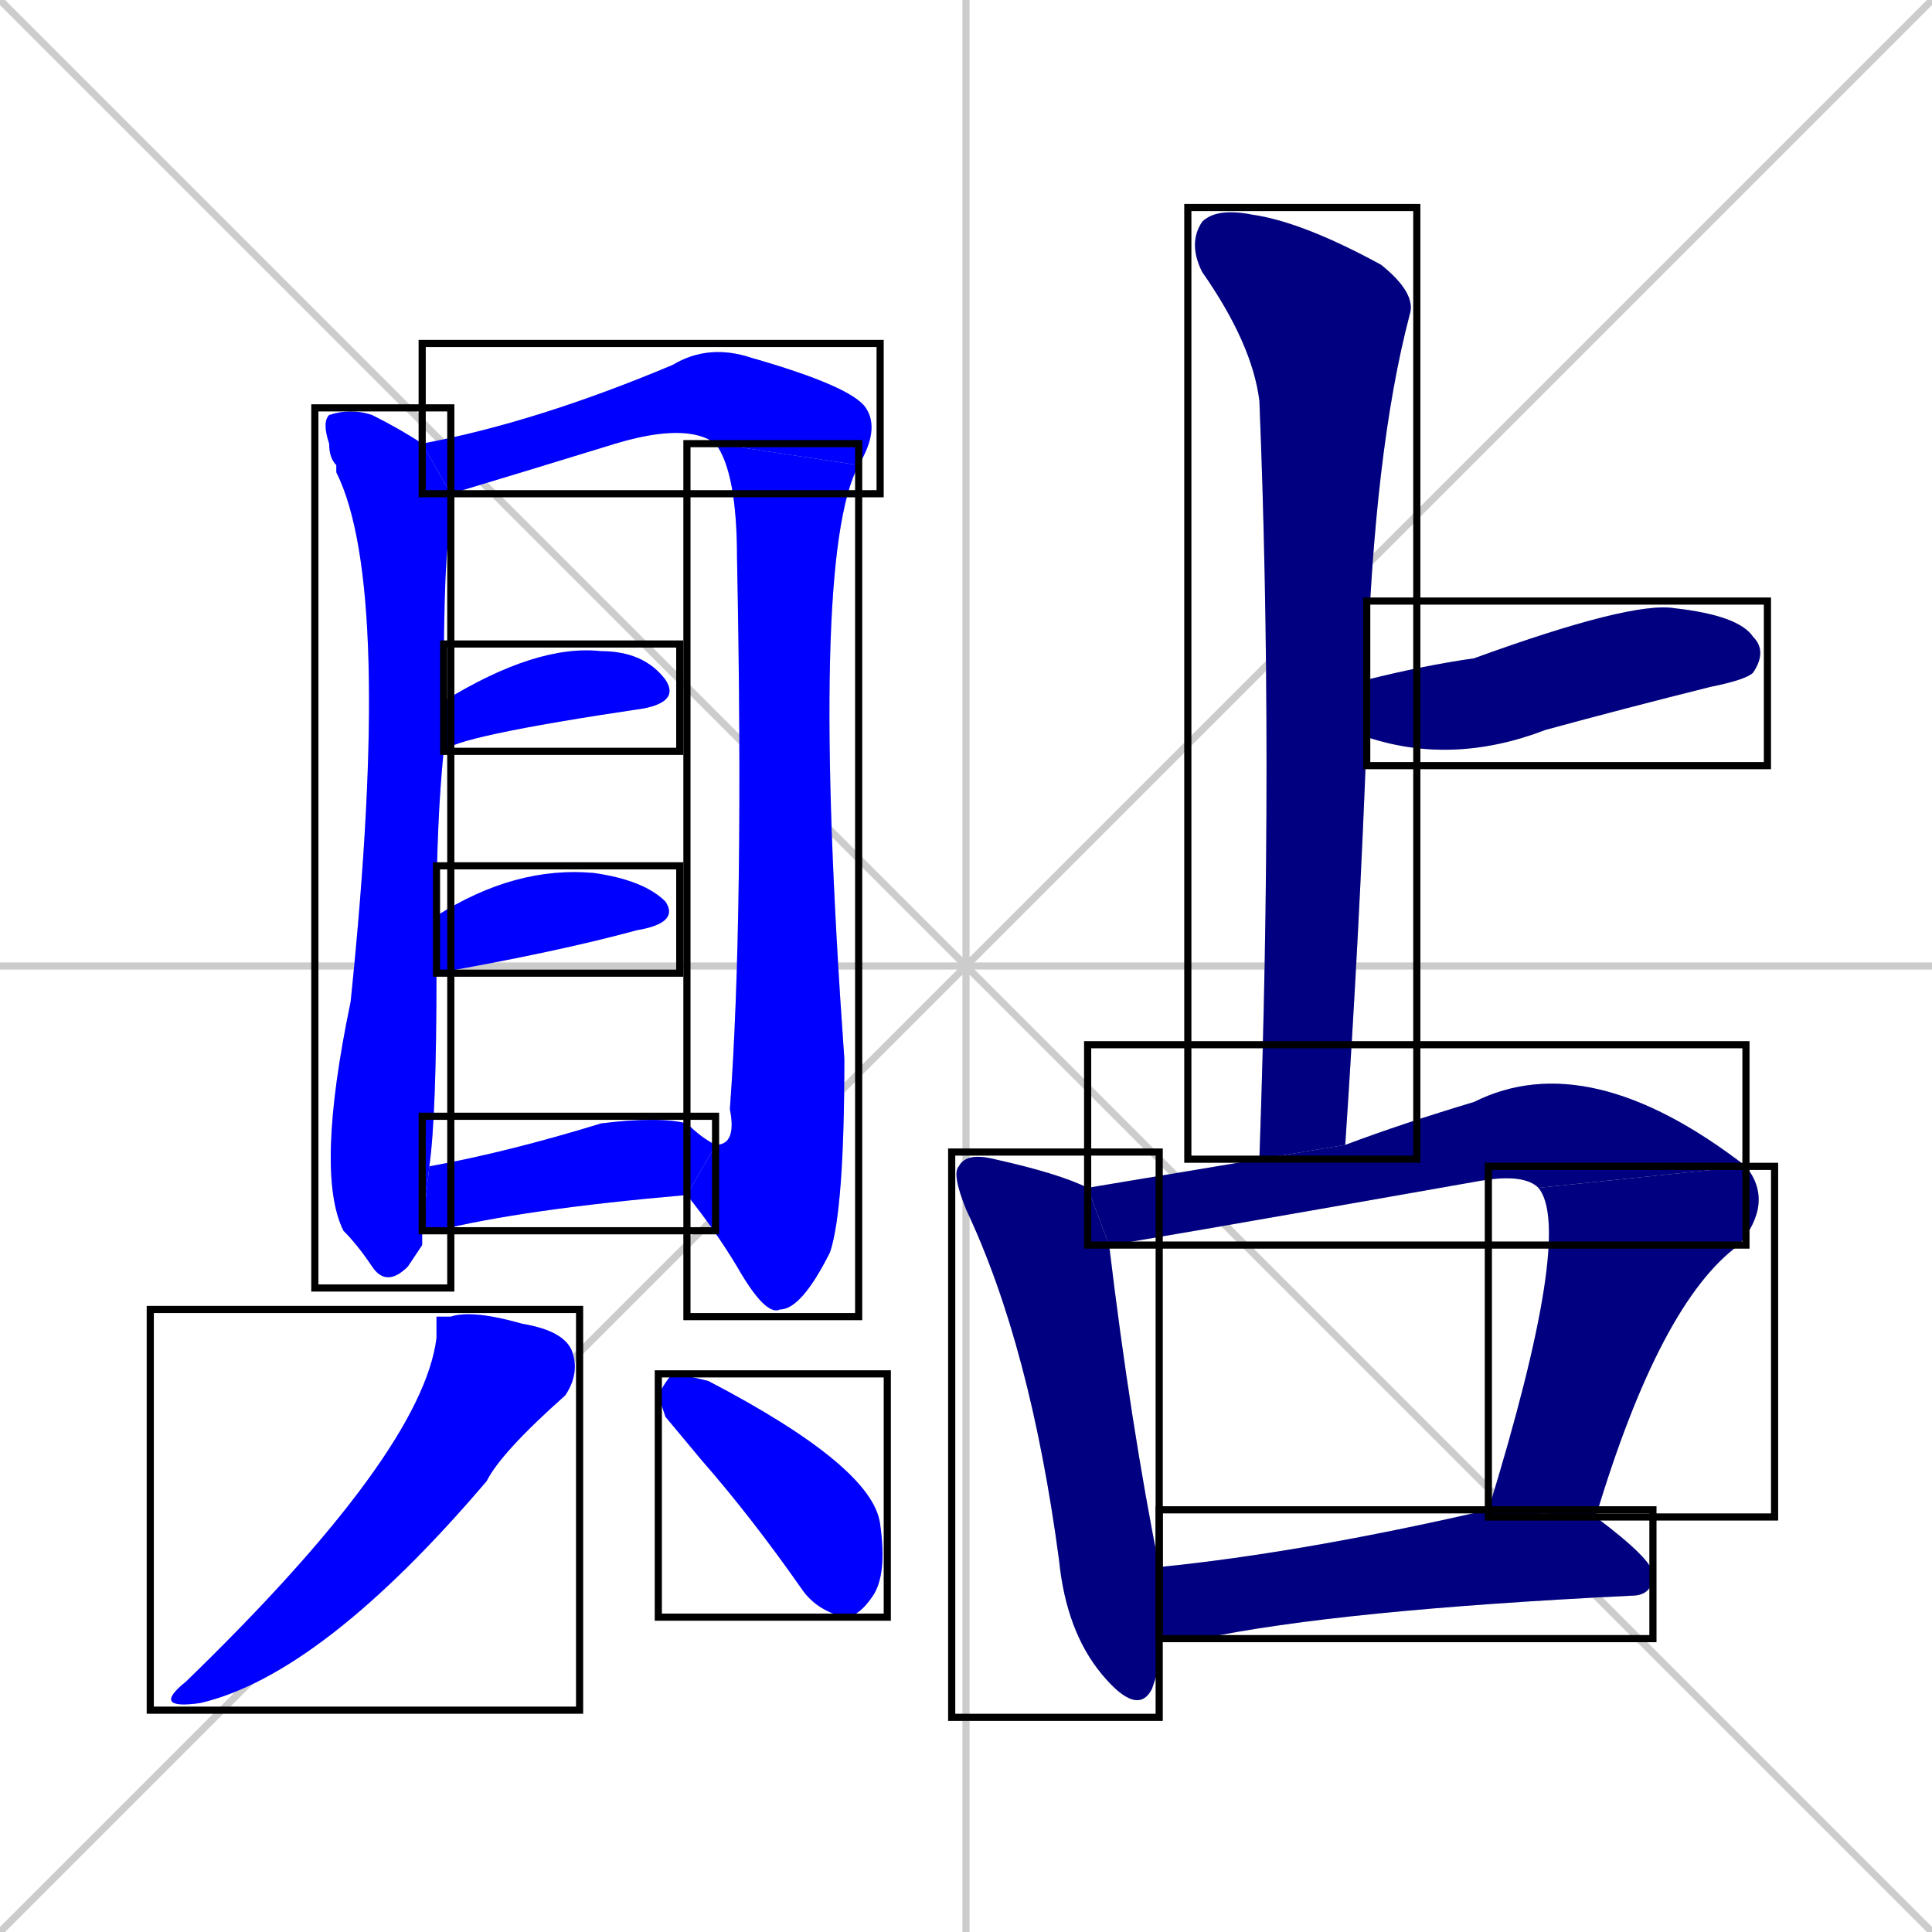 <svg xmlns="http://www.w3.org/2000/svg" xmlns:xlink="http://www.w3.org/1999/xlink" width="270" height="270"><defs><clipPath id="clip-mask-1"><use xlink:href="#rect-1" /></clipPath><clipPath id="clip-mask-2"><use xlink:href="#rect-2" /></clipPath><clipPath id="clip-mask-3"><use xlink:href="#rect-3" /></clipPath><clipPath id="clip-mask-4"><use xlink:href="#rect-4" /></clipPath><clipPath id="clip-mask-5"><use xlink:href="#rect-5" /></clipPath><clipPath id="clip-mask-6"><use xlink:href="#rect-6" /></clipPath><clipPath id="clip-mask-7"><use xlink:href="#rect-7" /></clipPath><clipPath id="clip-mask-8"><use xlink:href="#rect-8" /></clipPath><clipPath id="clip-mask-9"><use xlink:href="#rect-9" /></clipPath><clipPath id="clip-mask-10"><use xlink:href="#rect-10" /></clipPath><clipPath id="clip-mask-11"><use xlink:href="#rect-11" /></clipPath><clipPath id="clip-mask-12"><use xlink:href="#rect-12" /></clipPath><clipPath id="clip-mask-13"><use xlink:href="#rect-13" /></clipPath><clipPath id="clip-mask-14"><use xlink:href="#rect-14" /></clipPath></defs><path d="M 0 0 L 270 270 M 270 0 L 0 270 M 135 0 L 135 270 M 0 135 L 270 135" stroke="#CCCCCC" /><path d="M 59 174 L 57 177 Q 54 180 52 177 Q 50 174 48 172 Q 44 164 49 140 Q 55 82 47 66 Q 47 66 47 65 Q 46 64 46 62 Q 45 59 46 58 Q 49 57 52 58 Q 56 60 59 62 L 63 69 Q 63 71 63 74 Q 62 76 62 98 L 62 105 Q 61 115 61 128 L 61 136 Q 61 156 60 163 L 59 172" fill="#CCCCCC"/><path d="M 59 62 Q 75 59 94 51 Q 99 48 105 50 Q 119 54 121 57 Q 123 60 120 65 L 100 62 Q 96 59 86 62 Q 73 66 63 69" fill="#CCCCCC"/><path d="M 120 65 Q 113 78 118 148 Q 118 169 116 175 Q 112 183 109 183 Q 107 184 103 177 Q 100 172 96 167 L 100 160 Q 103 160 102 155 Q 104 128 103 78 Q 103 66 100 62" fill="#CCCCCC"/><path d="M 62 98 Q 75 90 84 91 Q 90 91 93 95 Q 95 98 90 99 Q 63 103 62 105" fill="#CCCCCC"/><path d="M 61 128 Q 72 121 83 122 Q 90 123 93 126 Q 95 129 89 130 Q 78 133 61 136 Q 61 136 61 136" fill="#CCCCCC"/><path d="M 60 163 Q 71 161 84 157 Q 92 156 96 157 Q 98 159 100 160 L 96 167 Q 73 169 61 172 Q 60 172 59 172" fill="#CCCCCC"/><path d="M 61 184 L 63 184 Q 66 183 73 185 Q 79 186 80 189 Q 81 192 79 195 Q 70 203 68 207 Q 45 234 28 238 Q 21 239 26 235 Q 59 203 61 187" fill="#CCCCCC"/><path d="M 93 198 L 92 195 Q 93 193 94 192 Q 95 192 99 193 Q 122 205 123 213 Q 124 220 122 223 Q 120 226 118 226 Q 114 225 112 222 Q 105 212 98 204" fill="#CCCCCC"/><path d="M 176 162 Q 178 105 176 56 Q 175 48 168 38 Q 166 34 168 31 Q 170 29 175 30 Q 182 31 193 37 Q 198 41 197 44 Q 192 63 191 95 L 191 103 Q 190 130 188 160" fill="#CCCCCC"/><path d="M 191 95 Q 199 93 206 92 Q 228 84 234 85 Q 243 86 245 89 Q 247 91 245 94 Q 244 95 239 96 Q 227 99 216 102 Q 203 107 191 103" fill="#CCCCCC"/><path d="M 162 233 L 161 236 Q 159 240 154 234 Q 149 228 148 218 Q 144 188 135 169 Q 133 164 134 163 Q 135 161 139 162 Q 148 164 152 166 L 155 174 Q 158 199 162 219 L 162 229" fill="#CCCCCC"/><path d="M 152 166 Q 164 164 176 162 L 188 160 Q 196 157 206 154 Q 222 146 244 163 L 215 166 Q 213 164 207 165 Q 156 174 155 174" fill="#CCCCCC"/><path d="M 208 211 Q 220 172 215 166 L 244 163 Q 248 168 243 174 Q 232 182 223 212" fill="#CCCCCC"/><path d="M 162 219 Q 182 217 208 211 L 223 212 Q 231 218 231 220 Q 231 223 228 223 Q 187 225 168 229 Q 164 229 162 229" fill="#CCCCCC"/><path d="M 59 174 L 57 177 Q 54 180 52 177 Q 50 174 48 172 Q 44 164 49 140 Q 55 82 47 66 Q 47 66 47 65 Q 46 64 46 62 Q 45 59 46 58 Q 49 57 52 58 Q 56 60 59 62 L 63 69 Q 63 71 63 74 Q 62 76 62 98 L 62 105 Q 61 115 61 128 L 61 136 Q 61 156 60 163 L 59 172" fill="#0000ff" clip-path="url(#clip-mask-1)" /><path d="M 59 62 Q 75 59 94 51 Q 99 48 105 50 Q 119 54 121 57 Q 123 60 120 65 L 100 62 Q 96 59 86 62 Q 73 66 63 69" fill="#0000ff" clip-path="url(#clip-mask-2)" /><path d="M 120 65 Q 113 78 118 148 Q 118 169 116 175 Q 112 183 109 183 Q 107 184 103 177 Q 100 172 96 167 L 100 160 Q 103 160 102 155 Q 104 128 103 78 Q 103 66 100 62" fill="#0000ff" clip-path="url(#clip-mask-3)" /><path d="M 62 98 Q 75 90 84 91 Q 90 91 93 95 Q 95 98 90 99 Q 63 103 62 105" fill="#0000ff" clip-path="url(#clip-mask-4)" /><path d="M 61 128 Q 72 121 83 122 Q 90 123 93 126 Q 95 129 89 130 Q 78 133 61 136 Q 61 136 61 136" fill="#0000ff" clip-path="url(#clip-mask-5)" /><path d="M 60 163 Q 71 161 84 157 Q 92 156 96 157 Q 98 159 100 160 L 96 167 Q 73 169 61 172 Q 60 172 59 172" fill="#0000ff" clip-path="url(#clip-mask-6)" /><path d="M 61 184 L 63 184 Q 66 183 73 185 Q 79 186 80 189 Q 81 192 79 195 Q 70 203 68 207 Q 45 234 28 238 Q 21 239 26 235 Q 59 203 61 187" fill="#0000ff" clip-path="url(#clip-mask-7)" /><path d="M 93 198 L 92 195 Q 93 193 94 192 Q 95 192 99 193 Q 122 205 123 213 Q 124 220 122 223 Q 120 226 118 226 Q 114 225 112 222 Q 105 212 98 204" fill="#0000ff" clip-path="url(#clip-mask-8)" /><path d="M 176 162 Q 178 105 176 56 Q 175 48 168 38 Q 166 34 168 31 Q 170 29 175 30 Q 182 31 193 37 Q 198 41 197 44 Q 192 63 191 95 L 191 103 Q 190 130 188 160" fill="#000080" clip-path="url(#clip-mask-9)" /><path d="M 191 95 Q 199 93 206 92 Q 228 84 234 85 Q 243 86 245 89 Q 247 91 245 94 Q 244 95 239 96 Q 227 99 216 102 Q 203 107 191 103" fill="#000080" clip-path="url(#clip-mask-10)" /><path d="M 162 233 L 161 236 Q 159 240 154 234 Q 149 228 148 218 Q 144 188 135 169 Q 133 164 134 163 Q 135 161 139 162 Q 148 164 152 166 L 155 174 Q 158 199 162 219 L 162 229" fill="#000080" clip-path="url(#clip-mask-11)" /><path d="M 152 166 Q 164 164 176 162 L 188 160 Q 196 157 206 154 Q 222 146 244 163 L 215 166 Q 213 164 207 165 Q 156 174 155 174" fill="#000080" clip-path="url(#clip-mask-12)" /><path d="M 208 211 Q 220 172 215 166 L 244 163 Q 248 168 243 174 Q 232 182 223 212" fill="#000080" clip-path="url(#clip-mask-13)" /><path d="M 162 219 Q 182 217 208 211 L 223 212 Q 231 218 231 220 Q 231 223 228 223 Q 187 225 168 229 Q 164 229 162 229" fill="#000080" clip-path="url(#clip-mask-14)" /><rect x="44" y="57" width="19" height="123" id="rect-1" fill="transparent" stroke="#000000"><animate attributeName="y" from="-66" to="57" dur="0.456" begin="0; animate14.end + 1s" id="animate1" fill="freeze"/></rect><rect x="59" y="48" width="64" height="21" id="rect-2" fill="transparent" stroke="#000000"><set attributeName="x" to="-5" begin="0; animate14.end + 1s" /><animate attributeName="x" from="-5" to="59" dur="0.237" begin="animate1.end + 0.5" id="animate2" fill="freeze"/></rect><rect x="96" y="62" width="24" height="122" id="rect-3" fill="transparent" stroke="#000000"><set attributeName="y" to="-60" begin="0; animate14.end + 1s" /><animate attributeName="y" from="-60" to="62" dur="0.452" begin="animate2.end" id="animate3" fill="freeze"/></rect><rect x="62" y="90" width="33" height="15" id="rect-4" fill="transparent" stroke="#000000"><set attributeName="x" to="29" begin="0; animate14.end + 1s" /><animate attributeName="x" from="29" to="62" dur="0.122" begin="animate3.end + 0.5" id="animate4" fill="freeze"/></rect><rect x="61" y="121" width="34" height="15" id="rect-5" fill="transparent" stroke="#000000"><set attributeName="x" to="27" begin="0; animate14.end + 1s" /><animate attributeName="x" from="27" to="61" dur="0.126" begin="animate4.end + 0.5" id="animate5" fill="freeze"/></rect><rect x="59" y="156" width="41" height="16" id="rect-6" fill="transparent" stroke="#000000"><set attributeName="x" to="18" begin="0; animate14.end + 1s" /><animate attributeName="x" from="18" to="59" dur="0.152" begin="animate5.end + 0.5" id="animate6" fill="freeze"/></rect><rect x="21" y="183" width="60" height="56" id="rect-7" fill="transparent" stroke="#000000"><set attributeName="y" to="127" begin="0; animate14.end + 1s" /><animate attributeName="y" from="127" to="183" dur="0.207" begin="animate6.end + 0.5" id="animate7" fill="freeze"/></rect><rect x="92" y="192" width="32" height="34" id="rect-8" fill="transparent" stroke="#000000"><set attributeName="y" to="158" begin="0; animate14.end + 1s" /><animate attributeName="y" from="158" to="192" dur="0.126" begin="animate7.end + 0.5" id="animate8" fill="freeze"/></rect><rect x="166" y="29" width="32" height="133" id="rect-9" fill="transparent" stroke="#000000"><set attributeName="y" to="-104" begin="0; animate14.end + 1s" /><animate attributeName="y" from="-104" to="29" dur="0.493" begin="animate8.end + 0.5" id="animate9" fill="freeze"/></rect><rect x="191" y="84" width="56" height="23" id="rect-10" fill="transparent" stroke="#000000"><set attributeName="x" to="135" begin="0; animate14.end + 1s" /><animate attributeName="x" from="135" to="191" dur="0.207" begin="animate9.end + 0.5" id="animate10" fill="freeze"/></rect><rect x="133" y="161" width="29" height="79" id="rect-11" fill="transparent" stroke="#000000"><set attributeName="y" to="82" begin="0; animate14.end + 1s" /><animate attributeName="y" from="82" to="161" dur="0.293" begin="animate10.end + 0.5" id="animate11" fill="freeze"/></rect><rect x="152" y="146" width="92" height="28" id="rect-12" fill="transparent" stroke="#000000"><set attributeName="x" to="60" begin="0; animate14.end + 1s" /><animate attributeName="x" from="60" to="152" dur="0.341" begin="animate11.end + 0.5" id="animate12" fill="freeze"/></rect><rect x="208" y="163" width="40" height="49" id="rect-13" fill="transparent" stroke="#000000"><set attributeName="y" to="114" begin="0; animate14.end + 1s" /><animate attributeName="y" from="114" to="163" dur="0.181" begin="animate12.end" id="animate13" fill="freeze"/></rect><rect x="162" y="211" width="69" height="18" id="rect-14" fill="transparent" stroke="#000000"><set attributeName="x" to="93" begin="0; animate14.end + 1s" /><animate attributeName="x" from="93" to="162" dur="0.256" begin="animate13.end + 0.5" id="animate14" fill="freeze"/></rect></svg>